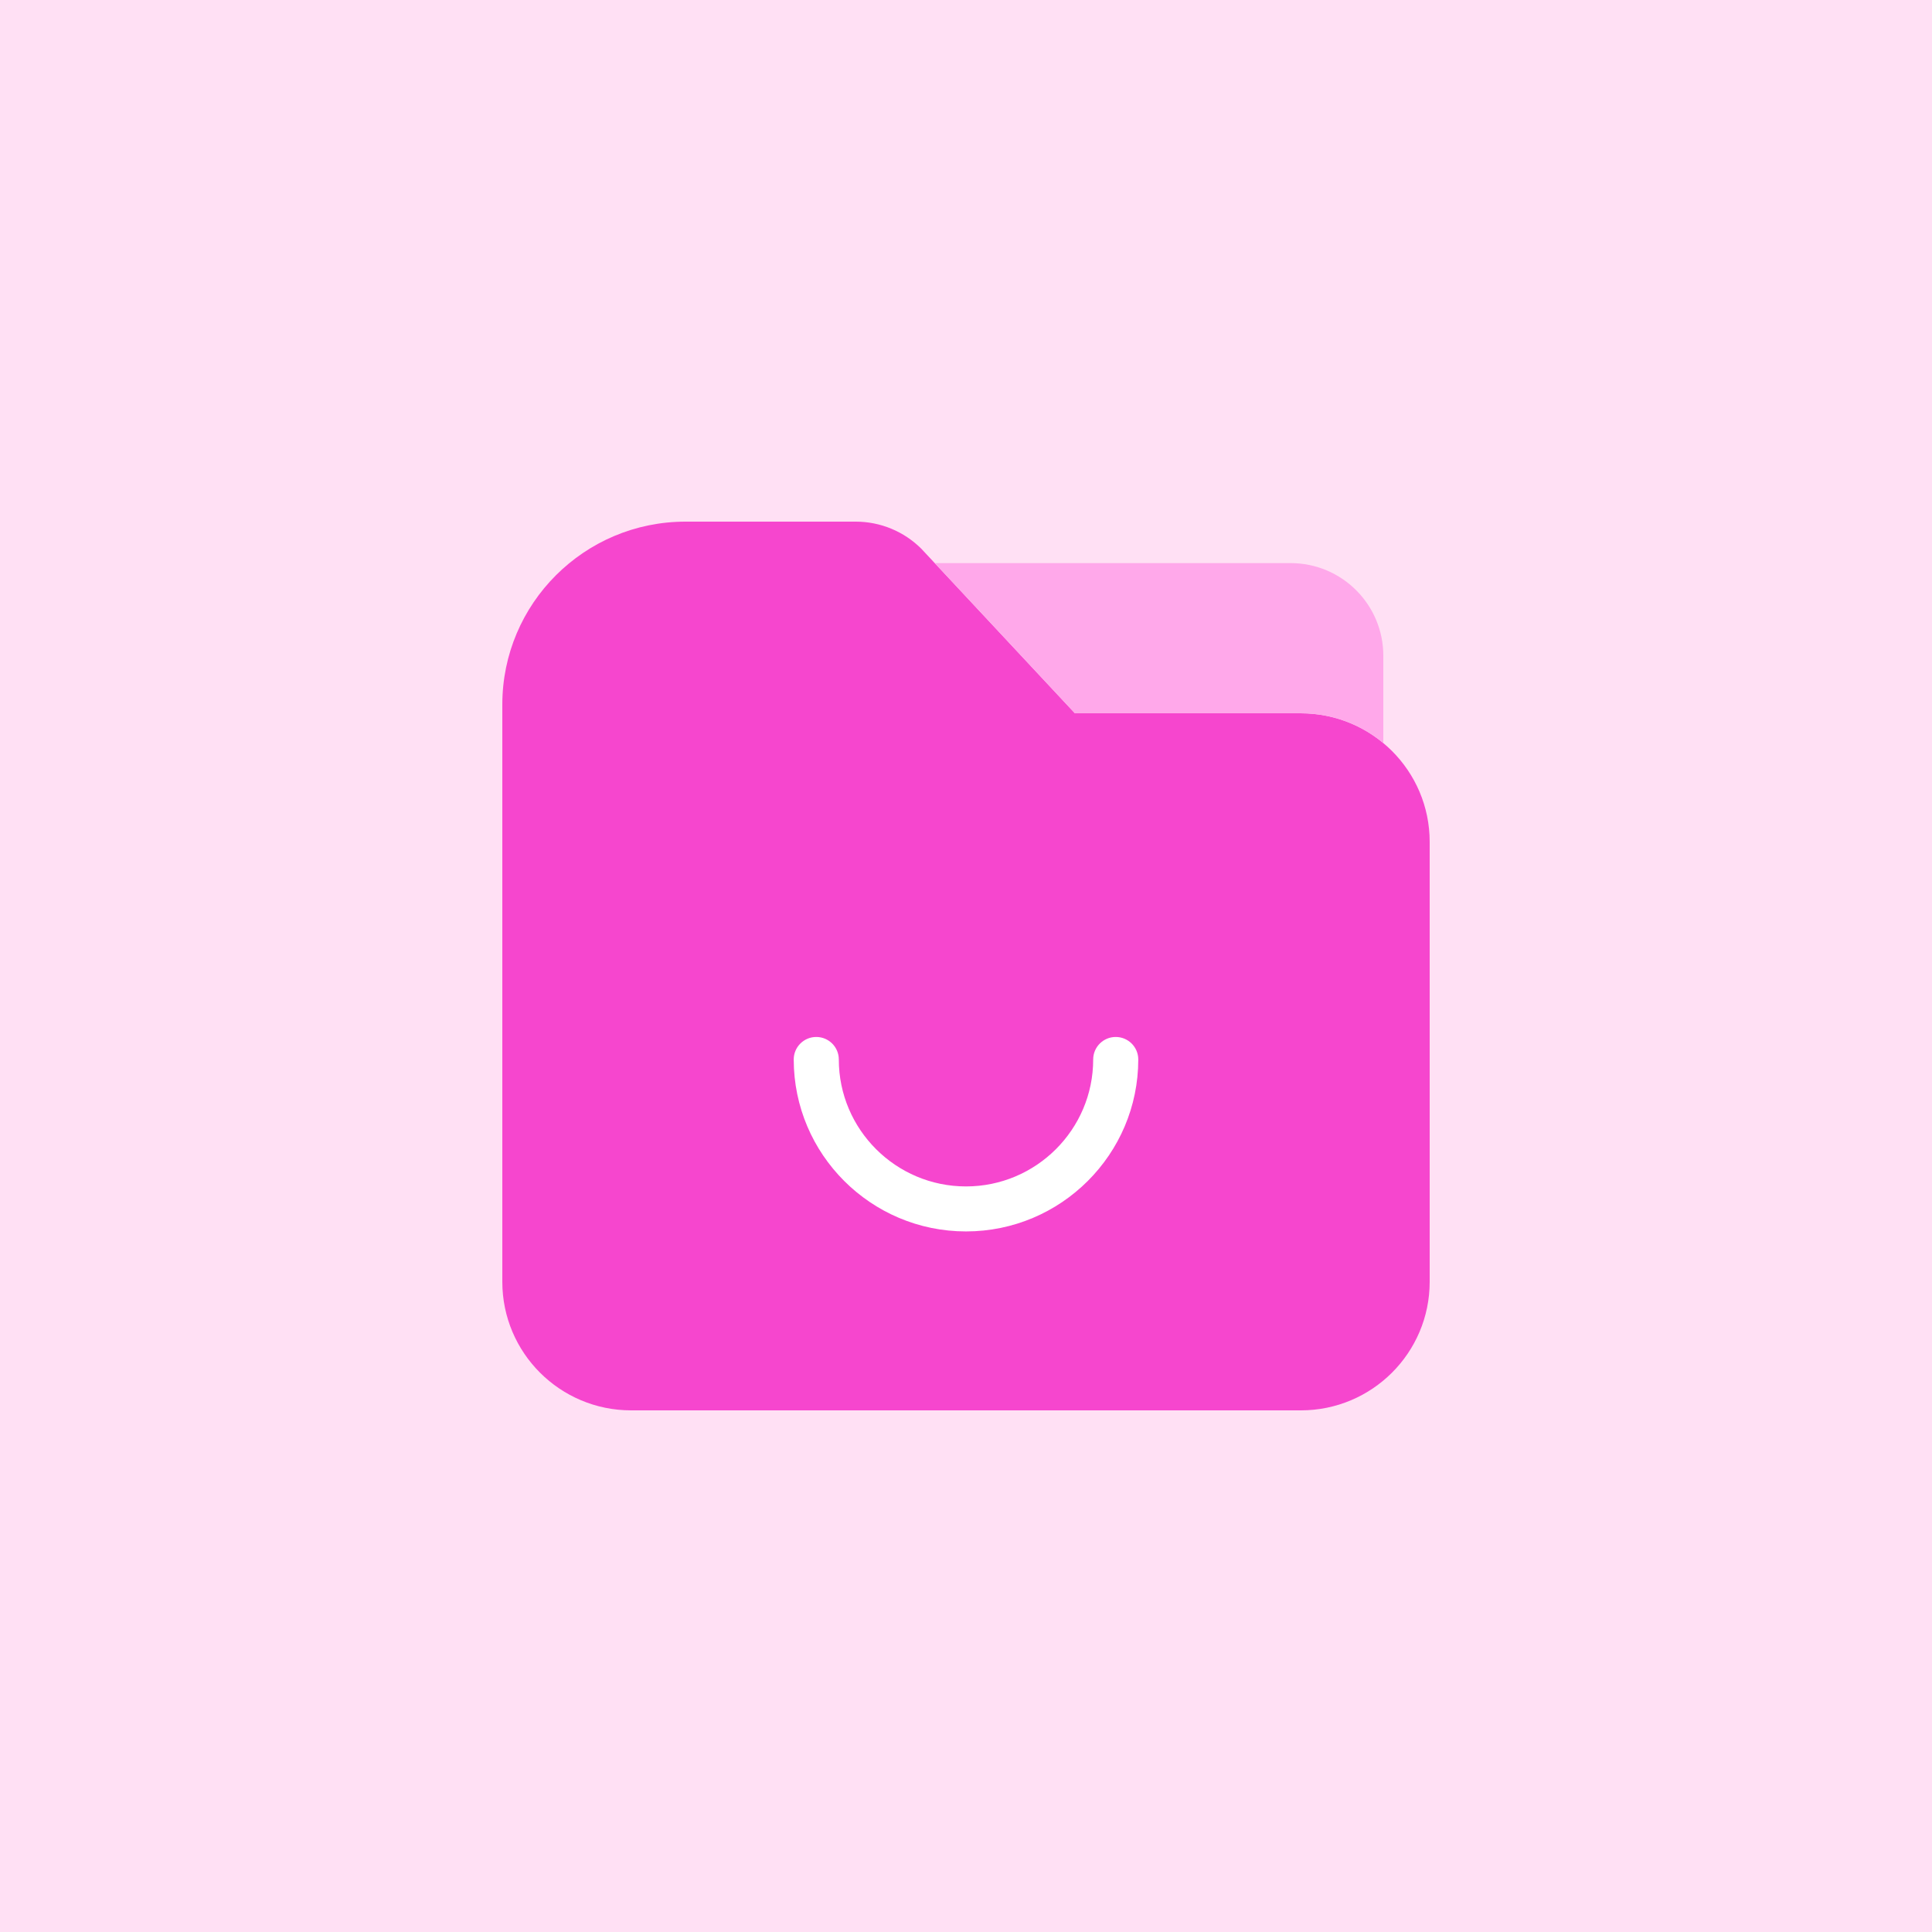 <svg width="400" height="400" viewBox="0 0 400 400" fill="none" xmlns="http://www.w3.org/2000/svg">
<rect x="0" y="0" width="400" height="400" fill="#333333" stroke="none"/>
<g clip-path="url(#clip0_2383_11399)">
<g clip-path="url(#clip1_2383_11399)">
<path d="M400 0H0V400H400V0Z" fill="#FFE0F4"/>
<path d="M269.333 147.681H222.55L190.753 113.613C187.153 110.02 182.27 108 177.177 108H141.937C120.987 108 104 124.953 104 145.868V265.382C104 280.082 115.94 292 130.667 292H269.333C284.06 292 296 280.082 296 265.382V174.3C296 159.6 284.06 147.681 269.333 147.681Z" fill="#F646CE"/>
<path d="M200 254.954C180.333 254.954 164.333 238.983 164.333 219.352C164.333 216.78 166.423 214.693 169 214.693C171.577 214.693 173.667 216.78 173.667 219.352C173.667 233.845 185.48 245.637 200 245.637C214.52 245.637 226.333 233.845 226.333 219.352C226.333 216.78 228.423 214.693 231 214.693C233.577 214.693 235.667 216.78 235.667 219.352C235.667 238.983 219.667 254.954 200 254.954Z" fill="white"/>
<path d="M269.333 147.681C275.827 147.681 281.777 150.001 286.4 153.85V135.75C286.4 125.166 277.803 116.584 267.2 116.584H193.527L222.55 147.681H269.333Z" fill="#FFA8EA"/>
</g>
</g>
<defs>
<clipPath id="clip0_2383_11399">
<rect width="400" height="400" fill="white"/>
</clipPath>
<clipPath id="clip1_2383_11399">
<rect width="400" height="400" fill="white"/>
</clipPath>
</defs>
</svg>
